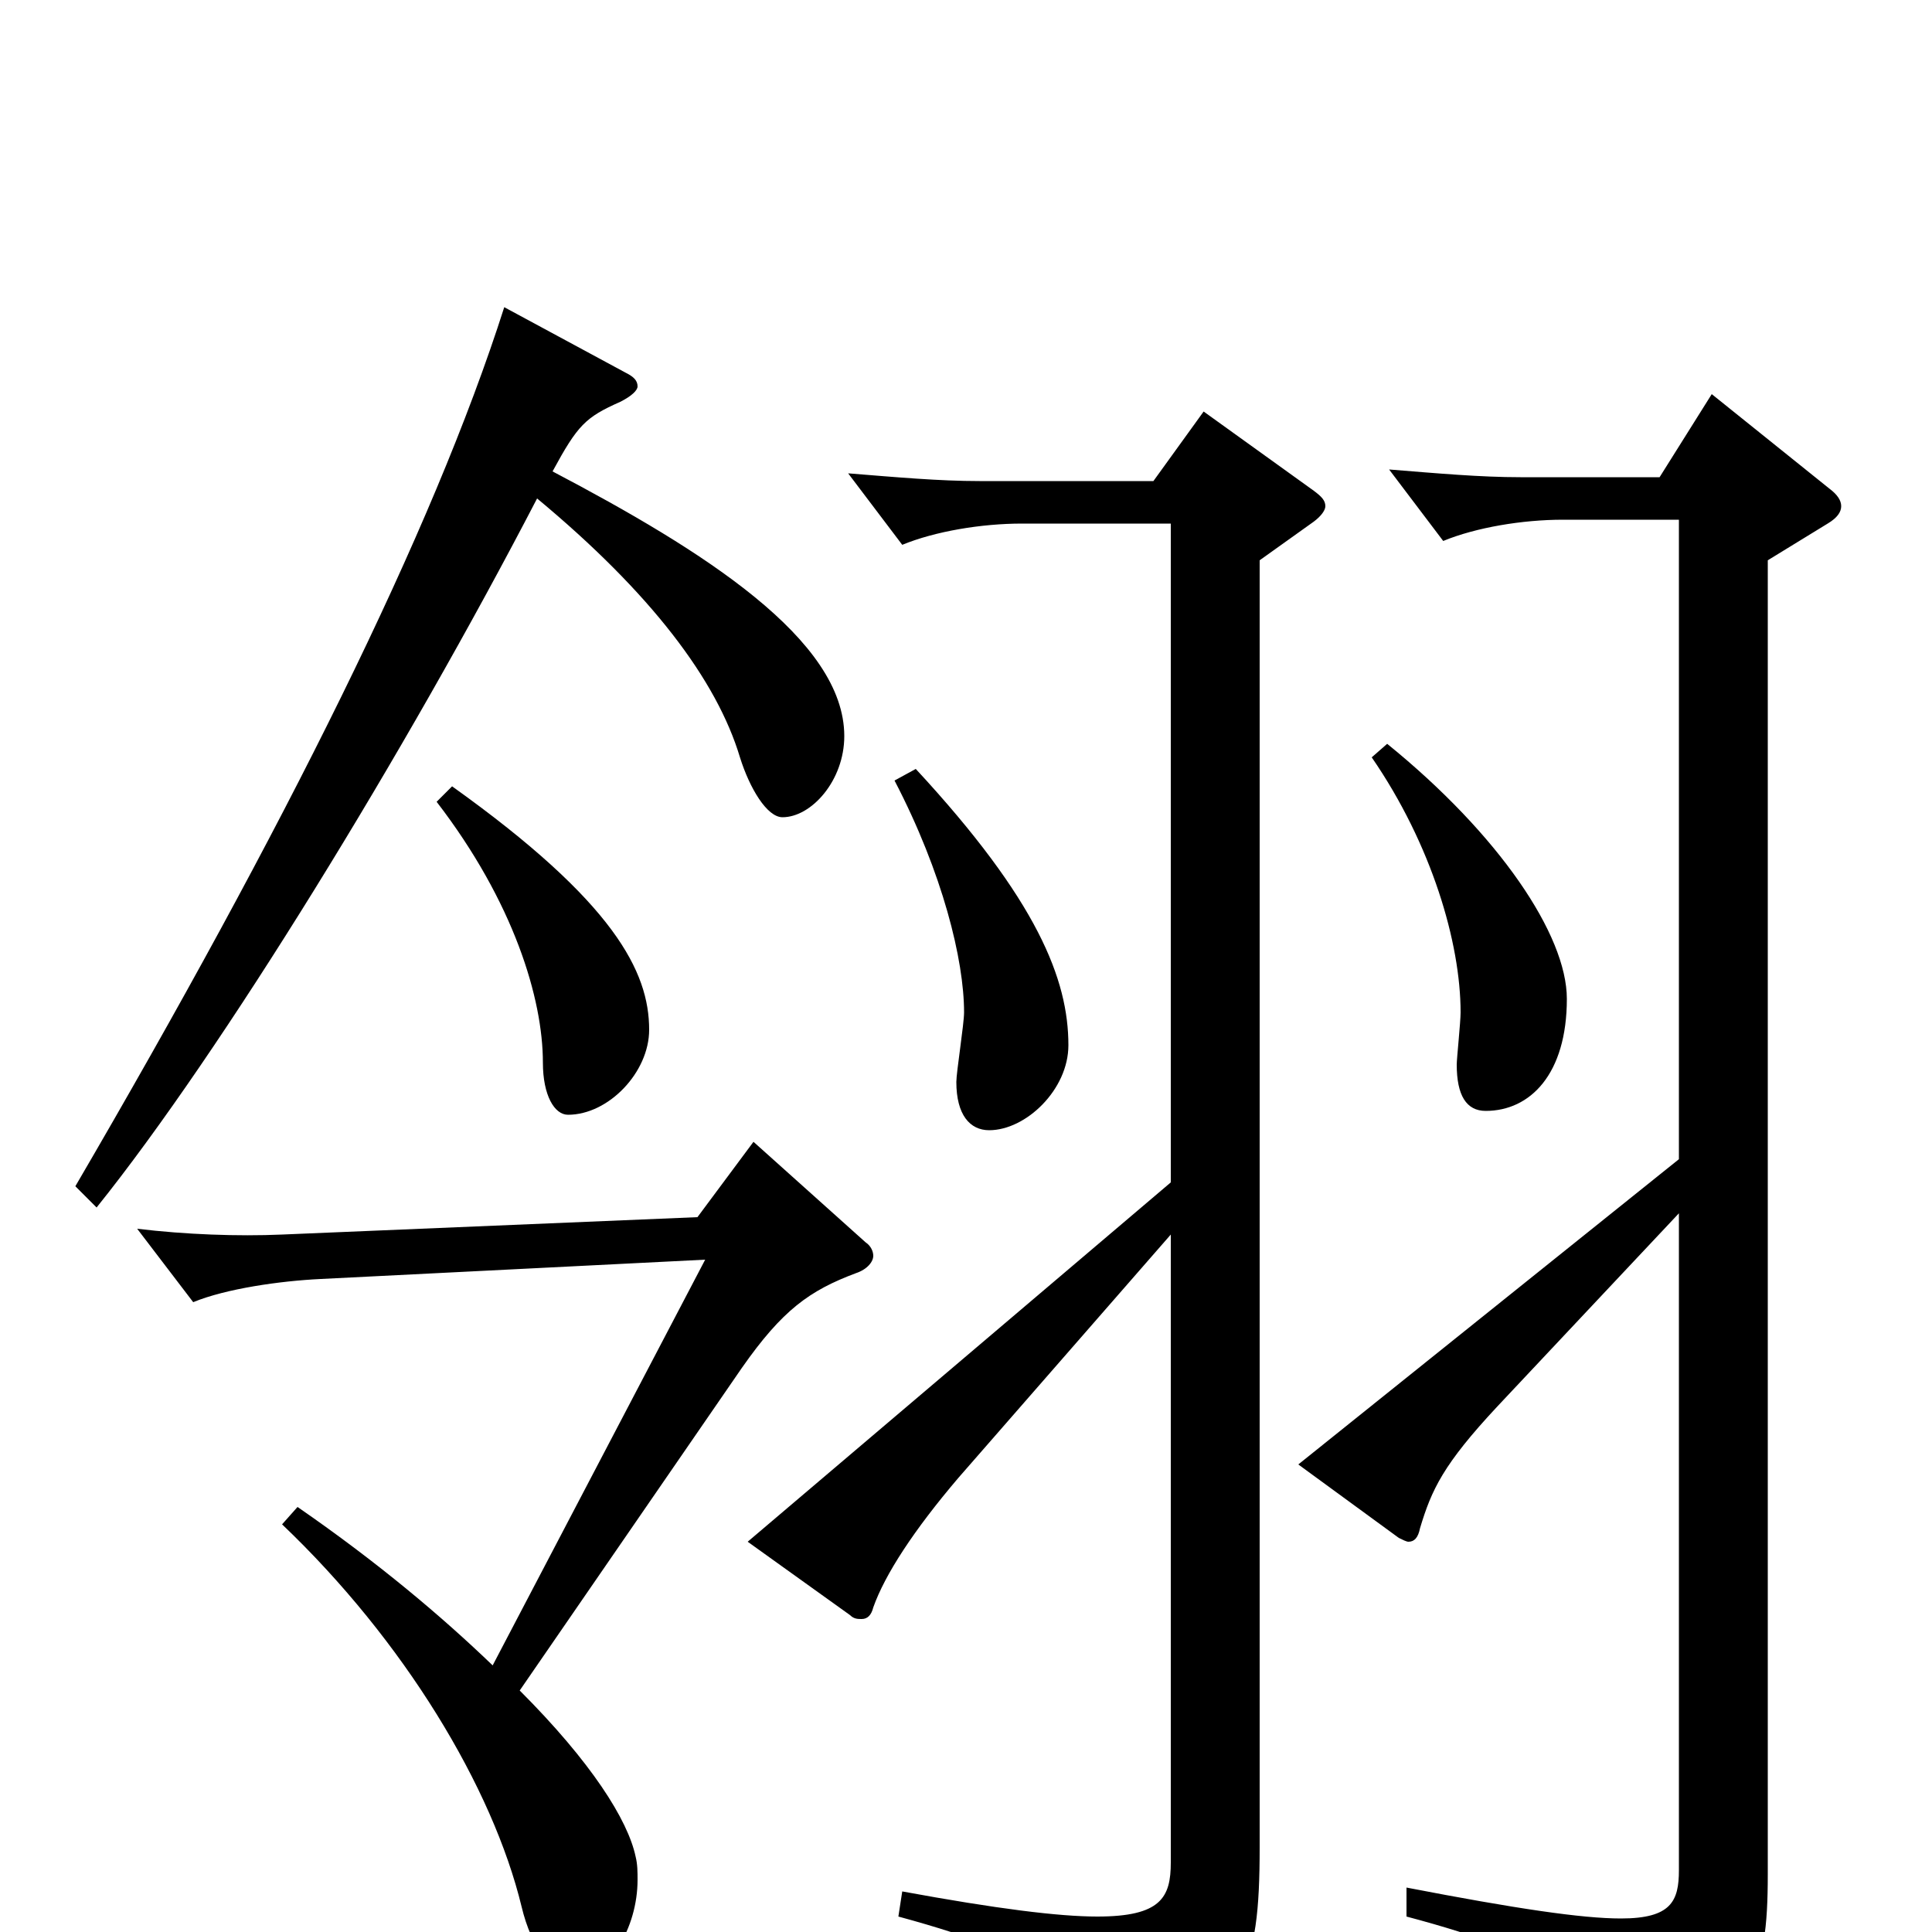 <svg xmlns="http://www.w3.org/2000/svg" viewBox="0 -1000 1000 1000">
	<path fill="#000000" d="M710 -608C741 -563 756 -512 756 -476C756 -471 754 -452 754 -449C754 -433 759 -425 769 -425C792 -425 811 -444 811 -483C811 -516 776 -568 718 -615ZM886 -796L859 -753H787C766 -753 744 -755 719 -757L747 -720C764 -727 788 -731 809 -731H869V-400L672 -242L724 -204C726 -203 728 -202 729 -202C732 -202 734 -204 735 -209C741 -229 747 -242 775 -272L869 -372V-32C869 -16 865 -7 839 -7C819 -7 785 -12 728 -23V-8C807 13 824 30 832 61C833 65 837 69 843 69C845 69 847 68 849 67C907 41 915 25 915 -30V-710L946 -729C951 -732 953 -735 953 -738C953 -741 951 -744 947 -747ZM463 -596C488 -548 499 -503 499 -476C499 -470 495 -445 495 -440C495 -423 502 -415 512 -415C531 -415 553 -436 553 -459C553 -493 537 -534 474 -602ZM623 -787L597 -751H507C486 -751 464 -753 439 -755L467 -718C484 -725 508 -729 529 -729H606V-388L387 -202L440 -164C442 -162 444 -162 446 -162C449 -162 451 -164 452 -168C458 -185 473 -208 496 -235L606 -361V-36C606 -18 601 -8 568 -8C548 -8 516 -12 467 -21L465 -8C546 14 563 32 571 63C572 67 574 69 577 69C579 69 582 68 586 66C644 39 652 21 652 -44V-710L680 -730C684 -733 686 -736 686 -738C686 -741 684 -743 680 -746ZM261 -841C224 -725 147 -571 39 -386L50 -375C115 -456 210 -611 278 -742C337 -693 371 -648 383 -608C388 -592 397 -577 405 -577C420 -577 437 -596 437 -619C437 -669 364 -715 286 -756C299 -780 303 -784 321 -792C327 -795 330 -798 330 -800C330 -803 328 -805 324 -807ZM226 -585C266 -533 281 -483 281 -450C281 -433 287 -423 294 -423C315 -423 336 -445 336 -467C336 -497 318 -533 234 -593ZM390 -409L361 -370L146 -361C123 -360 96 -361 71 -364L100 -326C117 -333 145 -337 166 -338L365 -348L255 -138C229 -163 196 -191 154 -220L146 -211C209 -151 255 -75 270 -13C275 8 286 23 297 23C315 23 330 -2 330 -27C330 -31 330 -35 329 -39C325 -58 306 -88 269 -125L384 -292C405 -322 419 -332 443 -341C449 -343 452 -347 452 -350C452 -352 451 -355 448 -357Z"/>
</svg>